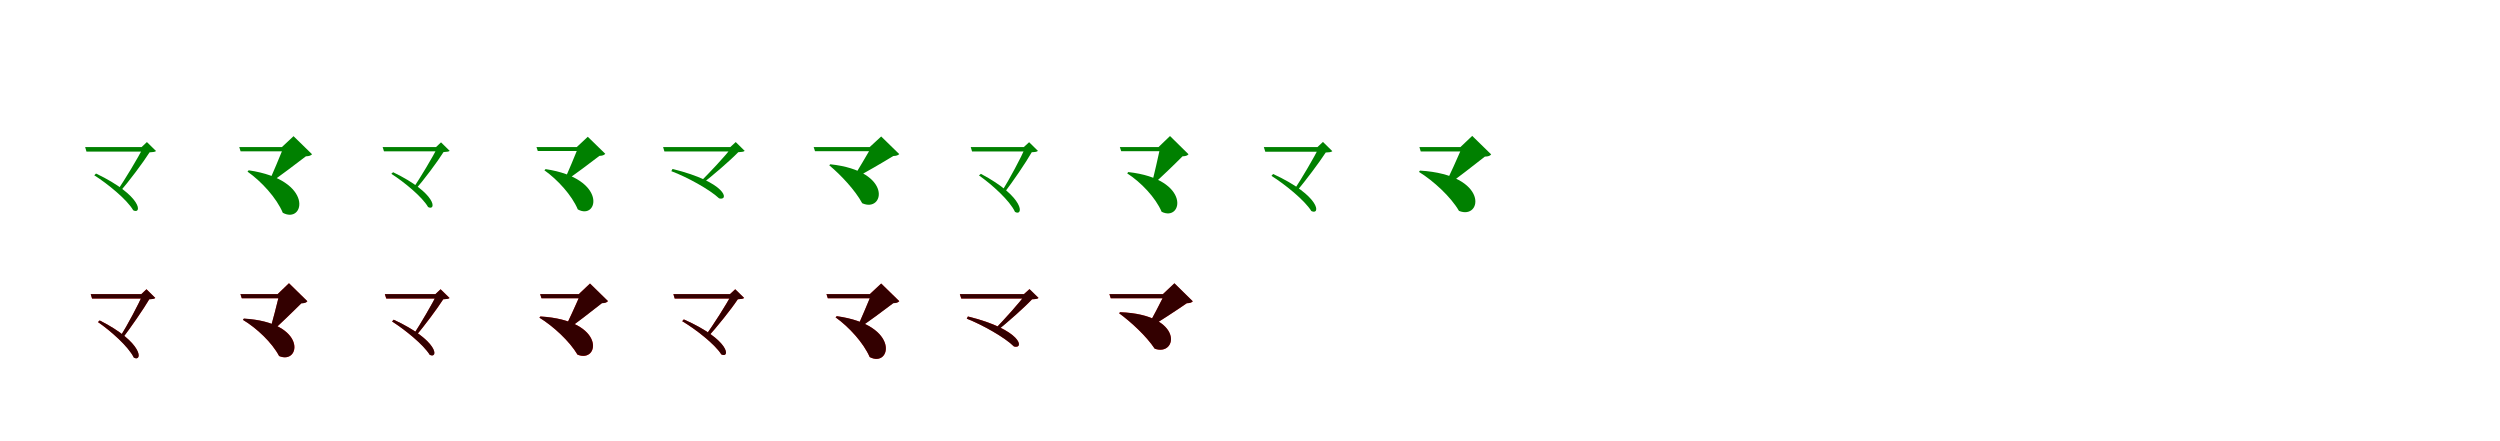 <?xml version="1.0" encoding="UTF-8"?>
<svg width="1700" height="300" xmlns="http://www.w3.org/2000/svg">
<rect width="100%" height="100%" fill="white"/>
<g fill="green" transform="translate(100 100) scale(0.1 -0.1)"><path d="M0.0 -0.0H-421.0L-412.0 -31.0H0.0ZM-37.0 0.0H-25.0C-60.0 -72.0 -151.0 -221.0 -203.0 -298.0L-187.0 -307.0C-125.0 -236.0 -28.0 -107.0 17.0 -36.0C40.0 -34.0 53.0 -34.0 61.0 -27.0L-1.0 34.0ZM-347.0 -180.0 -359.0 -192.0C-269.0 -249.0 -136.0 -357.0 -94.0 -430.0C-34.0 -462.0 -28.0 -333.0 -347.0 -180.0Z"/></g>
<g fill="green" transform="translate(200 100) scale(0.1 -0.1)"><path d="M0.0 0.0H-373.0L-364.0 -29.0H0.0ZM-83.0 0.0H-71.0C-96.0 -61.0 -144.0 -178.0 -174.0 -241.0L-167.0 -246.0C-97.0 -197.0 13.0 -115.0 80.0 -63.0C103.0 -62.0 113.0 -58.0 122.0 -49.0L-4.0 74.0ZM-309.0 -158.0 -317.0 -167.0C-223.0 -233.0 -119.0 -346.0 -77.0 -447.0C71.0 -527.0 141.0 -224.0 -309.0 -158.0Z"/></g>
<g fill="green" transform="translate(300 100) scale(0.1 -0.1)"><path d="M0.0 0.0H-398.0L-389.0 -29.0H0.0ZM-35.0 0.0H-24.0C-57.0 -68.0 -143.0 -210.0 -192.0 -283.0L-177.0 -291.0C-118.0 -224.0 -26.0 -101.0 16.0 -34.0C38.0 -32.0 50.0 -32.0 58.0 -26.0L-1.0 32.0ZM-327.0 -171.0 -339.0 -182.0C-254.0 -236.0 -128.0 -339.0 -89.0 -408.0C-32.0 -438.0 -26.0 -316.0 -327.0 -171.0Z"/></g>
<g fill="green" transform="translate(400 100) scale(0.1 -0.1)"><path d="M0.0 0.0H-352.0L-343.0 -27.0H0.0ZM-78.0 0.0H-67.0C-90.0 -58.0 -136.0 -168.0 -164.0 -228.0L-158.0 -232.0C-91.0 -186.0 13.0 -109.0 76.0 -60.0C98.0 -59.0 107.0 -55.0 116.0 -46.0L-3.0 70.0ZM-290.0 -150.0 -298.0 -158.0C-209.0 -221.0 -111.0 -328.0 -71.0 -424.0C68.0 -501.0 135.0 -214.0 -290.0 -150.0Z"/></g>
<g fill="green" transform="translate(500 100) scale(0.1 -0.1)"><path d="M0.0 -0.0H-491.0L-482.0 -30.0H0.0ZM-34.0 0.0H-23.0C-66.0 -60.0 -181.0 -180.0 -243.0 -242.0L-229.0 -252.0C-156.0 -196.0 -37.0 -94.0 20.0 -35.0C43.0 -33.0 56.0 -33.0 64.0 -26.0L3.0 34.0ZM-427.0 -149.0 -435.0 -164.0C-330.0 -203.0 -173.0 -289.0 -110.0 -349.0C-39.0 -368.0 -59.0 -239.0 -427.0 -149.0Z"/></g>
<g fill="green" transform="translate(600 100) scale(0.1 -0.1)"><path d="M0.0 0.0H-467.0L-458.0 -28.0H0.0ZM-86.0 0.0H-74.0C-105.0 -53.0 -164.0 -155.0 -200.0 -210.0L-194.0 -215.0C-118.0 -175.0 1.0 -106.0 74.0 -61.0C97.0 -60.0 106.0 -56.0 115.0 -48.0L-8.0 72.0ZM-354.0 -117.0 -361.0 -124.0C-282.0 -190.0 -185.0 -293.0 -137.0 -382.0C13.0 -450.0 76.0 -163.0 -354.0 -117.0Z"/></g>
<g fill="green" transform="translate(700 100) scale(0.1 -0.1)"><path d="M0.0 0.0H-399.0L-390.0 -30.0H0.0ZM-38.0 0.0H-26.0C-57.0 -72.0 -138.0 -223.0 -187.0 -301.0L-170.0 -310.0C-114.0 -237.0 -25.0 -107.0 16.0 -35.0C38.0 -34.0 50.0 -33.0 58.0 -26.0L-2.0 33.0ZM-330.0 -182.0 -343.0 -193.0C-257.0 -253.0 -133.0 -364.0 -98.0 -441.0C-39.0 -475.0 -29.0 -341.0 -330.0 -182.0Z"/></g>
<g fill="green" transform="translate(800 100) scale(0.1 -0.1)"><path d="M0.0 0.0H-385.0L-376.0 -28.0H0.0ZM-122.0 0.0H-110.0C-124.0 -65.0 -151.0 -186.0 -169.0 -252.0L-161.0 -256.0C-103.0 -204.0 -13.0 -118.0 41.0 -63.0C64.0 -62.0 74.0 -58.0 82.0 -49.0L-44.0 75.0ZM-328.0 -170.0 -335.0 -179.0C-243.0 -238.0 -142.0 -343.0 -101.0 -440.0C42.0 -512.0 104.0 -218.0 -328.0 -170.0Z"/></g>
<g fill="green" transform="translate(900 100) scale(0.1 -0.1)"><path d="M0.0 0.0H-406.0L-396.0 -32.0H0.0ZM-41.0 0.0H-29.0C-64.0 -70.0 -149.0 -215.0 -199.0 -290.0L-182.0 -300.0C-123.0 -230.0 -29.0 -105.0 15.0 -37.0C39.0 -36.0 51.0 -35.0 60.0 -28.0L-4.0 35.0ZM-343.0 -183.0 -354.0 -196.0C-263.0 -253.0 -128.0 -362.0 -83.0 -435.0C-20.0 -467.0 -16.0 -334.0 -343.0 -183.0Z"/></g>
<g fill="green" transform="translate(1000 100) scale(0.1 -0.1)"><path d="M0.0 0.0H-348.0L-339.0 -30.0H0.0ZM-69.0 0.0H-57.0C-85.0 -66.0 -143.0 -194.0 -178.0 -263.0L-170.0 -268.0C-94.0 -214.0 25.0 -122.0 97.0 -65.0C122.0 -64.0 131.0 -60.0 140.0 -50.0L11.0 76.0ZM-344.0 -160.0 -351.0 -169.0C-252.0 -230.0 -134.0 -339.0 -79.0 -434.0C79.0 -499.0 130.0 -189.0 -344.0 -160.0Z"/></g>
<g fill="red" transform="translate(100 200) scale(0.1 -0.1)"><path d="M0.0 0.0H-383.0L-374.0 -30.0H0.0ZM-39.0 0.0H-27.0C-58.0 -69.0 -135.0 -214.0 -181.0 -288.0L-165.0 -297.0C-111.0 -227.0 -25.0 -103.0 15.0 -35.0C36.0 -34.0 48.0 -33.0 56.0 -26.0L-4.0 33.0ZM-322.0 -179.0 -334.0 -190.0C-249.0 -249.0 -126.0 -356.0 -90.0 -431.0C-31.0 -465.0 -22.0 -331.0 -322.0 -179.0Z"/></g>
<g fill="black" opacity=".8" transform="translate(100 200) scale(0.1 -0.1)"><path d="M0.0 0.0H-383.0L-374.0 -30.0H0.0ZM-39.0 0.0H-28.0C-58.0 -69.0 -135.0 -214.0 -182.0 -288.0L-164.0 -297.0C-111.0 -227.0 -25.0 -103.0 15.0 -35.0C37.0 -34.0 48.0 -33.0 56.0 -26.0L-4.0 33.0ZM-322.0 -179.0 -334.0 -190.0C-249.0 -248.0 -126.0 -357.0 -90.0 -432.0C-30.0 -465.0 -22.0 -331.0 -322.0 -179.0Z"/></g>
<g fill="red" transform="translate(200 200) scale(0.1 -0.1)"><path d="M0.0 0.0H-365.0L-356.0 -28.0H0.0ZM-112.0 0.0H-100.0C-116.0 -66.0 -147.0 -190.0 -168.0 -257.0L-160.0 -262.0C-100.0 -208.0 -6.0 -118.0 49.0 -62.0C72.0 -61.0 81.0 -58.0 90.0 -49.0L-35.0 74.0ZM-341.0 -167.0 -348.0 -175.0C-255.0 -230.0 -150.0 -330.0 -102.0 -421.0C44.0 -483.0 94.0 -192.0 -341.0 -167.0Z"/></g>
<g fill="black" opacity=".8" transform="translate(200 200) scale(0.1 -0.1)"><path d="M0.0 0.0H-365.0L-356.0 -28.0H0.0ZM-112.0 0.0H-100.0C-116.0 -66.0 -148.0 -190.0 -168.0 -258.0L-160.0 -262.0C-100.0 -208.0 -7.0 -119.0 49.0 -63.0C73.0 -62.0 82.0 -58.0 90.0 -48.0L-35.0 74.0ZM-342.0 -166.0 -348.0 -175.0C-256.0 -230.0 -149.0 -330.0 -102.0 -421.0C43.0 -483.0 93.0 -192.0 -342.0 -166.0Z"/></g>
<g fill="red" transform="translate(300 200) scale(0.1 -0.1)"><path d="M0.0 0.0H-383.0L-374.0 -30.0H0.0ZM-39.0 0.0H-27.0C-60.0 -66.0 -141.0 -204.0 -188.0 -275.0L-172.0 -284.0C-116.0 -218.0 -27.0 -100.0 14.0 -35.0C36.0 -34.0 48.0 -33.0 57.0 -26.0L-4.0 33.0ZM-323.0 -174.0 -334.0 -186.0C-248.0 -241.0 -120.0 -343.0 -78.0 -412.0C-19.0 -443.0 -14.0 -317.0 -323.0 -174.0Z"/></g>
<g fill="black" opacity=".8" transform="translate(300 200) scale(0.1 -0.1)"><path d="M0.0 0.0H-383.0L-373.0 -30.0H0.0ZM-39.0 0.0H-28.0C-61.0 -66.0 -141.0 -204.0 -188.0 -275.0L-172.0 -284.0C-116.0 -218.0 -27.0 -99.0 14.0 -35.0C37.0 -34.0 48.0 -33.0 57.0 -27.0L-4.0 33.0ZM-323.0 -174.0 -334.0 -186.0C-248.0 -240.0 -120.0 -344.0 -78.0 -413.0C-18.0 -443.0 -14.0 -317.0 -323.0 -174.0Z"/></g>
<g fill="red" transform="translate(400 200) scale(0.1 -0.1)"><path d="M0.0 0.0H-327.0L-318.0 -28.0H0.0ZM-64.0 0.0H-52.0C-80.0 -63.0 -134.0 -184.0 -168.0 -249.0L-161.0 -254.0C-89.0 -203.0 25.0 -115.0 93.0 -61.0C116.0 -60.0 125.0 -57.0 134.0 -48.0L12.0 72.0ZM-325.0 -152.0 -332.0 -160.0C-237.0 -218.0 -126.0 -321.0 -73.0 -412.0C77.0 -473.0 125.0 -179.0 -325.0 -152.0Z"/></g>
<g fill="black" opacity=".8" transform="translate(400 200) scale(0.1 -0.1)"><path d="M0.0 0.0H-327.0L-318.0 -28.0H0.0ZM-64.0 0.0H-53.0C-79.0 -63.0 -135.0 -184.0 -168.0 -250.0L-161.0 -254.0C-88.0 -203.0 25.0 -116.0 93.0 -62.0C117.0 -61.0 125.0 -57.0 134.0 -47.0L12.0 72.0ZM-325.0 -152.0 -332.0 -160.0C-238.0 -218.0 -126.0 -321.0 -73.0 -411.0C76.0 -473.0 124.0 -179.0 -325.0 -152.0Z"/></g>
<g fill="red" transform="translate(500 200) scale(0.1 -0.1)"><path d="M0.0 0.0H-421.0L-412.0 -30.0H0.0ZM-36.0 0.0H-24.0C-59.0 -69.0 -151.0 -211.0 -203.0 -284.0L-188.0 -293.0C-126.0 -225.0 -28.0 -103.0 17.0 -35.0C39.0 -33.0 52.0 -33.0 60.0 -26.0L-1.0 33.0ZM-350.0 -172.0 -361.0 -184.0C-271.0 -238.0 -138.0 -340.0 -95.0 -410.0C-35.0 -440.0 -32.0 -313.0 -350.0 -172.0Z"/></g>
<g fill="black" opacity=".8" transform="translate(500 200) scale(0.1 -0.1)"><path d="M0.0 0.0H-421.0L-412.0 -30.0H0.0ZM-36.0 0.0H-24.0C-59.0 -69.0 -151.0 -211.0 -203.0 -284.0L-188.0 -293.0C-126.0 -225.0 -28.0 -103.0 17.0 -35.0C39.0 -33.0 52.0 -33.0 60.0 -26.0L-0.0 33.0ZM-350.0 -172.0 -361.0 -184.0C-271.0 -237.0 -138.0 -341.0 -95.0 -410.0C-34.0 -440.0 -32.0 -313.0 -350.0 -172.0Z"/></g>
<g fill="red" transform="translate(600 200) scale(0.1 -0.1)"><path d="M0.0 0.0H-380.0L-371.0 -28.0H0.0ZM-85.0 0.0H-73.0C-98.0 -59.0 -144.0 -171.0 -174.0 -232.0L-167.0 -237.0C-99.0 -190.0 9.0 -111.0 74.0 -61.0C96.0 -60.0 106.0 -57.0 115.0 -48.0L-8.0 72.0ZM-310.0 -150.0 -318.0 -158.0C-228.0 -222.0 -128.0 -331.0 -86.0 -428.0C59.0 -504.0 126.0 -211.0 -310.0 -150.0Z"/></g>
<g fill="black" opacity=".8" transform="translate(600 200) scale(0.1 -0.1)"><path d="M0.0 0.0H-380.0L-371.0 -28.0H0.0ZM-85.0 0.0H-74.0C-98.0 -59.0 -145.0 -171.0 -174.0 -232.0L-167.0 -237.0C-98.0 -190.0 9.0 -112.0 74.0 -62.0C97.0 -61.0 106.0 -57.0 115.0 -48.0L-8.0 72.0ZM-310.0 -150.0 -318.0 -158.0C-228.0 -222.0 -128.0 -331.0 -86.0 -428.0C58.0 -504.0 126.0 -210.0 -310.0 -150.0Z"/></g>
<g fill="red" transform="translate(700 200) scale(0.1 -0.1)"><path d="M0.0 0.0H-473.0L-464.0 -30.0H0.0ZM-37.0 0.0H-25.0C-67.0 -59.0 -175.0 -177.0 -234.0 -238.0L-220.0 -248.0C-150.0 -192.0 -36.0 -93.0 18.0 -35.0C41.0 -34.0 54.0 -33.0 62.0 -26.0L0.0 34.0ZM-418.0 -152.0 -426.0 -167.0C-321.0 -208.0 -166.0 -294.0 -105.0 -356.0C-33.0 -376.0 -51.0 -242.0 -418.0 -152.0Z"/></g>
<g fill="black" opacity=".8" transform="translate(700 200) scale(0.1 -0.1)"><path d="M0.0 0.0H-473.0L-463.0 -30.0H0.0ZM-37.0 0.0H-26.0C-67.0 -59.0 -175.0 -177.0 -234.0 -238.0L-219.0 -249.0C-150.0 -193.0 -36.0 -93.0 18.0 -35.0C42.0 -34.0 54.0 -33.0 62.0 -26.0L1.0 34.0ZM-418.0 -152.0 -426.0 -167.0C-322.0 -207.0 -167.0 -295.0 -105.0 -356.0C-32.0 -376.0 -52.0 -243.0 -418.0 -152.0Z"/></g>
<g fill="red" transform="translate(800 200) scale(0.1 -0.1)"><path d="M0.0 0.0H-456.0L-447.0 -28.0H0.0ZM-92.0 0.0H-80.0C-109.0 -58.0 -165.0 -168.0 -201.0 -228.0L-194.0 -233.0C-119.0 -188.0 -1.0 -111.0 70.0 -62.0C93.0 -61.0 102.0 -58.0 111.0 -49.0L-14.0 73.0ZM-383.0 -123.0 -390.0 -130.0C-308.0 -190.0 -204.0 -287.0 -148.0 -371.0C7.0 -427.0 55.0 -139.0 -383.0 -123.0Z"/></g>
<g fill="black" opacity=".8" transform="translate(800 200) scale(0.1 -0.1)"><path d="M0.0 0.0H-456.0L-447.0 -28.0H0.0ZM-92.0 0.0H-80.0C-109.0 -58.0 -166.0 -168.0 -201.0 -228.0L-194.0 -233.0C-118.0 -188.0 -2.0 -112.0 70.0 -62.0C94.0 -61.0 102.0 -57.0 111.0 -49.0L-14.0 74.0ZM-384.0 -123.0 -390.0 -130.0C-308.0 -190.0 -203.0 -287.0 -148.0 -371.0C7.0 -426.0 55.0 -139.0 -384.0 -123.0Z"/></g>
</svg>
